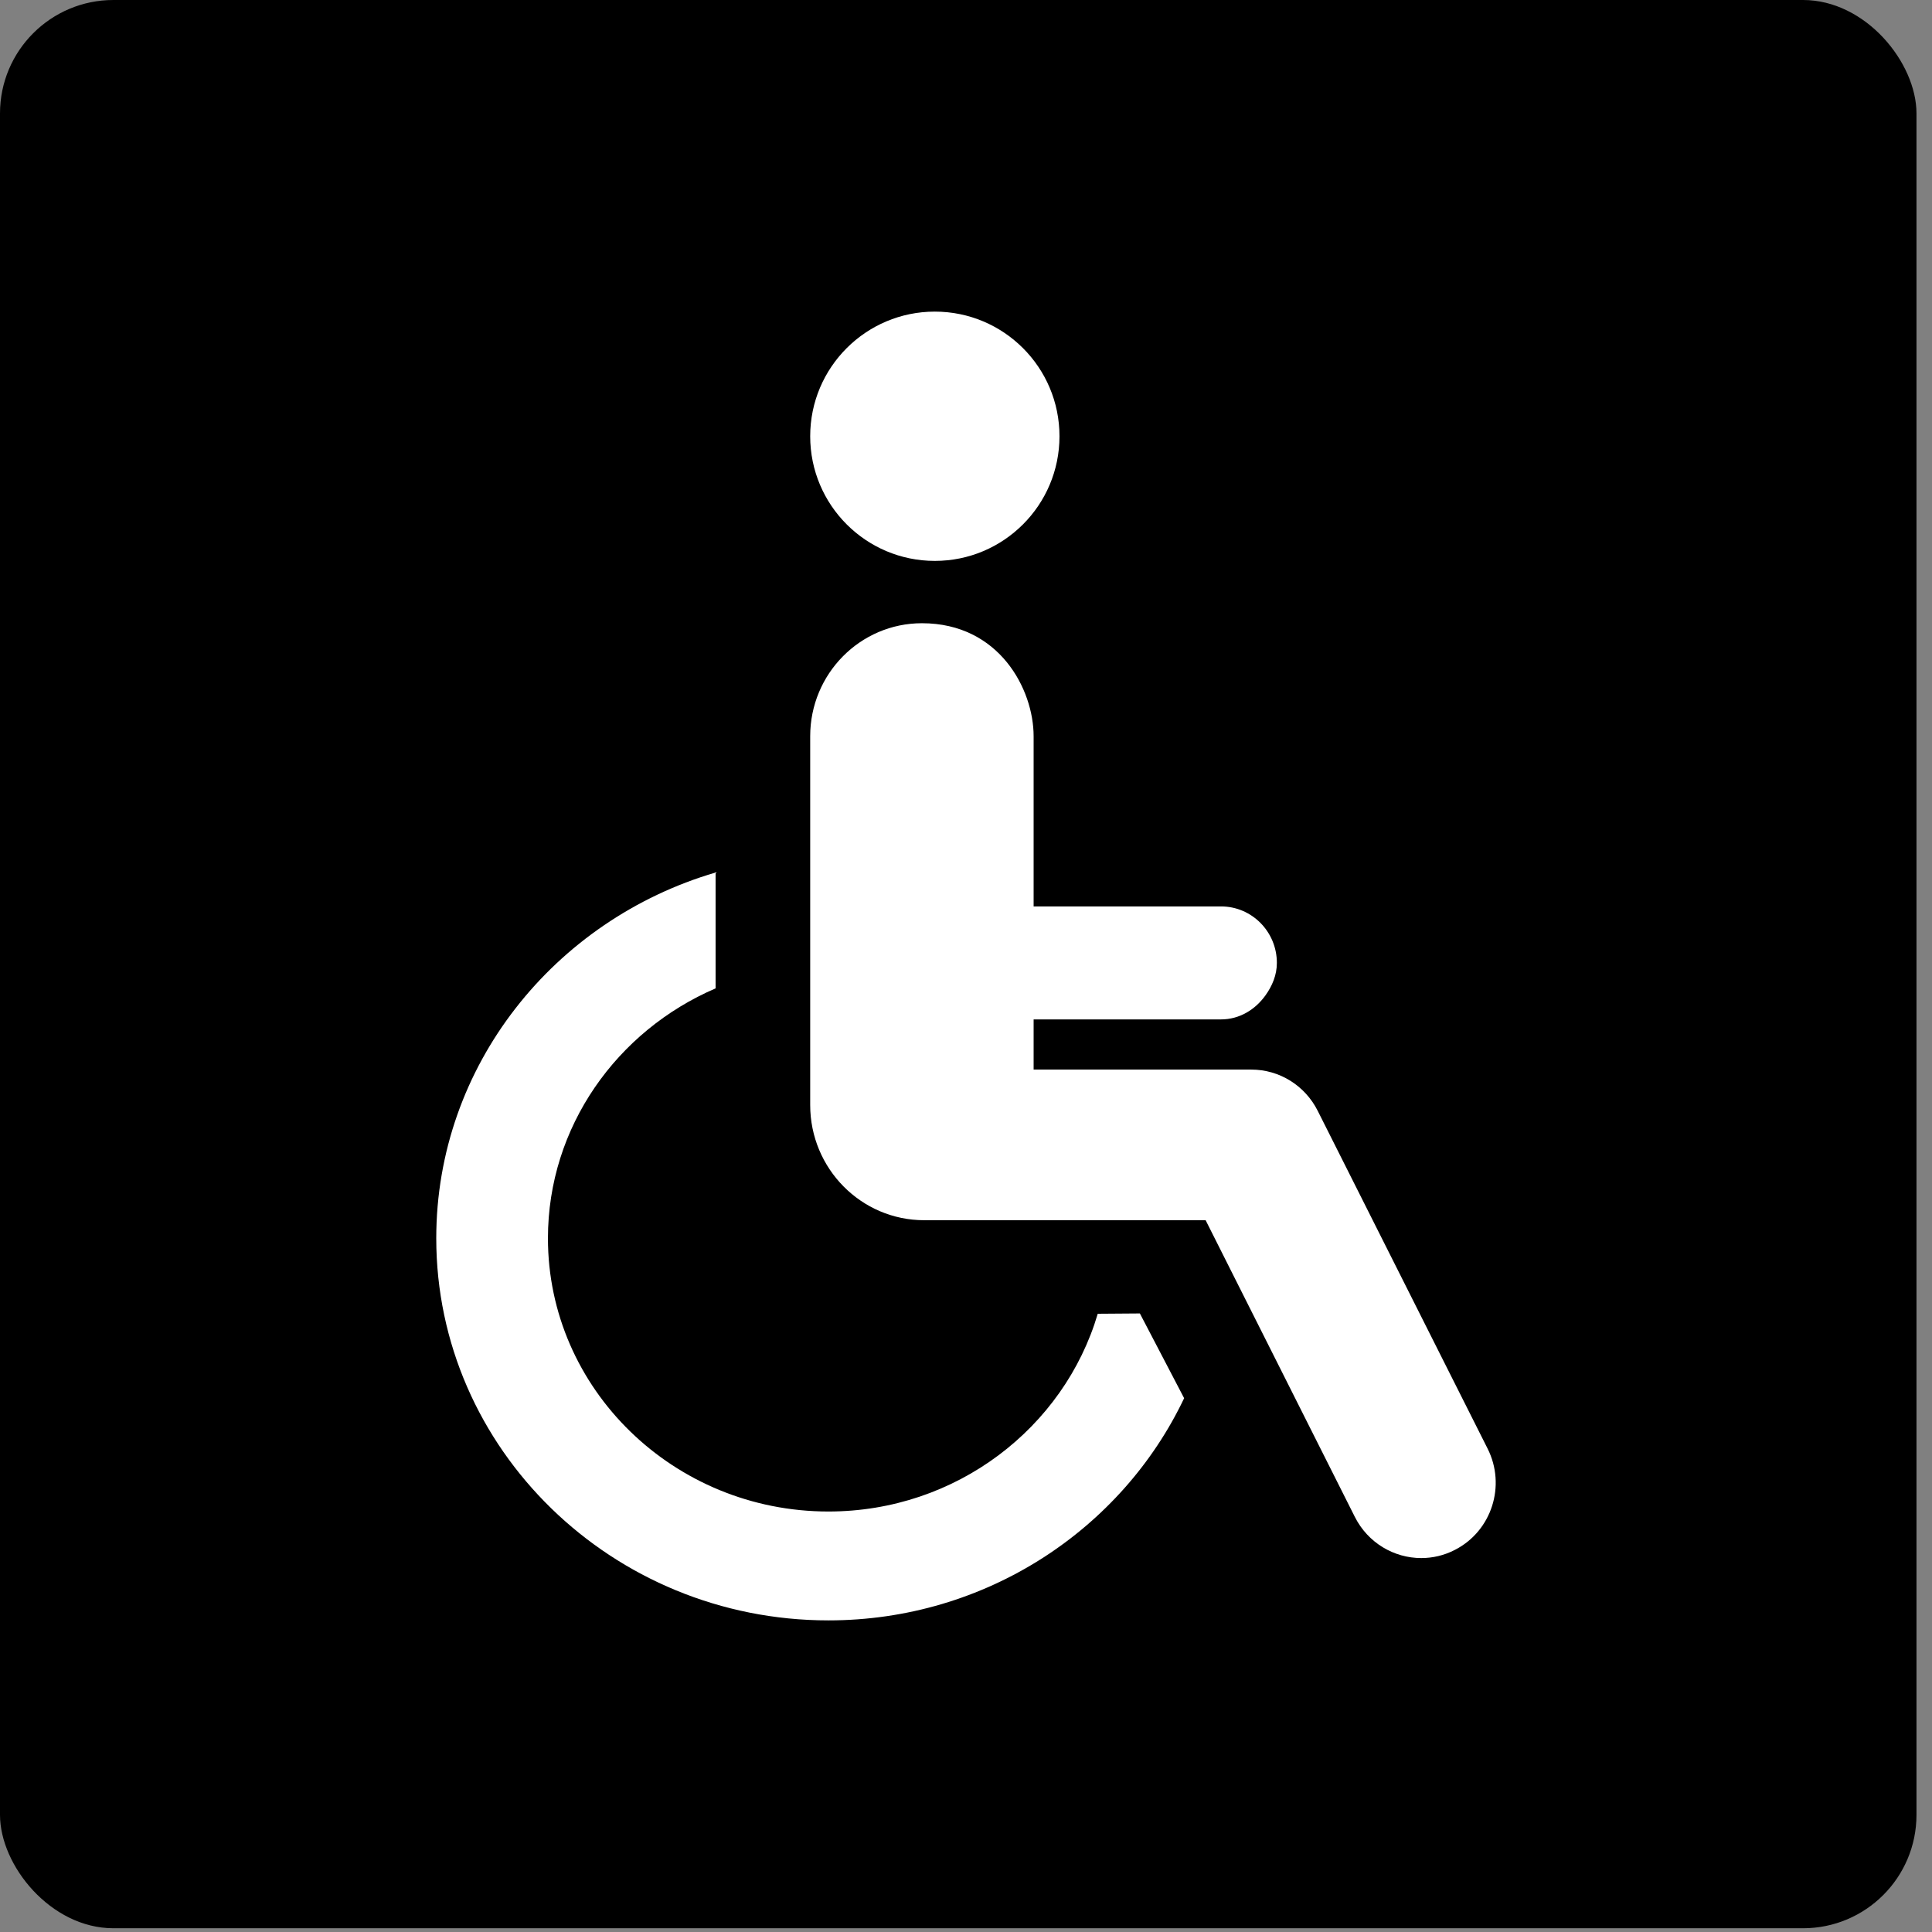 <?xml version="1.0" encoding="UTF-8"?>
<svg width="31px" height="31px" viewBox="0 0 31 31" version="1.1" xmlns="http://www.w3.org/2000/svg" xmlns:xlink="http://www.w3.org/1999/xlink">
    <rect x="0" y="0" width="31" height="31" fill="#808080" stroke="none"/>
    <!-- Generator: Sketch 59.1 (86144) - https://sketch.com -->
    <title>disabled_icon-dark</title>
    <desc>Created with Sketch.</desc>
    <g id="Page-1" stroke="none" stroke-width="1" fill="none" fill-rule="evenodd">
        <g id="Artboard" transform="translate(-171, -70)">
            <g id="disabled_icon-dark" transform="translate(171, 70)">
                <rect id="Rectangle" fill="#000000" x="-1.49213975e-13" y="1.77635684e-15" width="30.751" height="30.94" rx="1.82"></rect>
                <g id="disabled" transform="translate(7, 5)" fill="#FFFFFF" fill-rule="nonzero">
                    <path d="M8,4 C9.104,4 10,3.105 10,2 C10,0.895 9.104,0 8,0 C6.896,0 6,0.895 6,2 C6,3.105 6.896,4 8,4 Z" id="XMLID_31_"></path>
                    <path d="M10.614,16.08 C10.073,17.91 8.342,19.253 6.293,19.253 C3.811,19.253 1.792,17.287 1.792,14.869 C1.792,13.08 2.9,11.539 4.482,10.859 L4.482,9 C1.892,9.76 0,12.102 0,14.869 C0,18.25 2.823,21 6.293,21 C8.821,21 11.001,19.536 12,17.435 L11.29,16.075 C11.09,16.076 10.859,16.078 10.614,16.08 Z" id="XMLID_30_"></path>
                    <path d="M16.869,18.243 L14.143,12.823 C13.939,12.417 13.528,12.162 13.078,12.162 L9.585,12.162 L9.585,11.357 L12.591,11.357 C12.891,11.357 13.143,11.198 13.306,10.97 C13.412,10.821 13.488,10.648 13.488,10.45 C13.488,9.95 13.087,9.544 12.591,9.544 L10.78,9.544 L9.585,9.544 L9.585,6.813 C9.585,6.062 9.035,5 7.793,5 C6.803,5 6,5.812 6,6.813 L6,12.73 C6,13.751 6.819,14.579 7.829,14.579 L11.115,14.579 L12.345,14.579 L14.739,19.339 C14.95,19.758 15.369,20 15.805,20 C15.988,20 16.173,19.958 16.346,19.868 C16.935,19.566 17.169,18.838 16.869,18.243 Z" id="XMLID_29_"></path>
                </g>
            </g>
        </g>
    </g>
</svg>